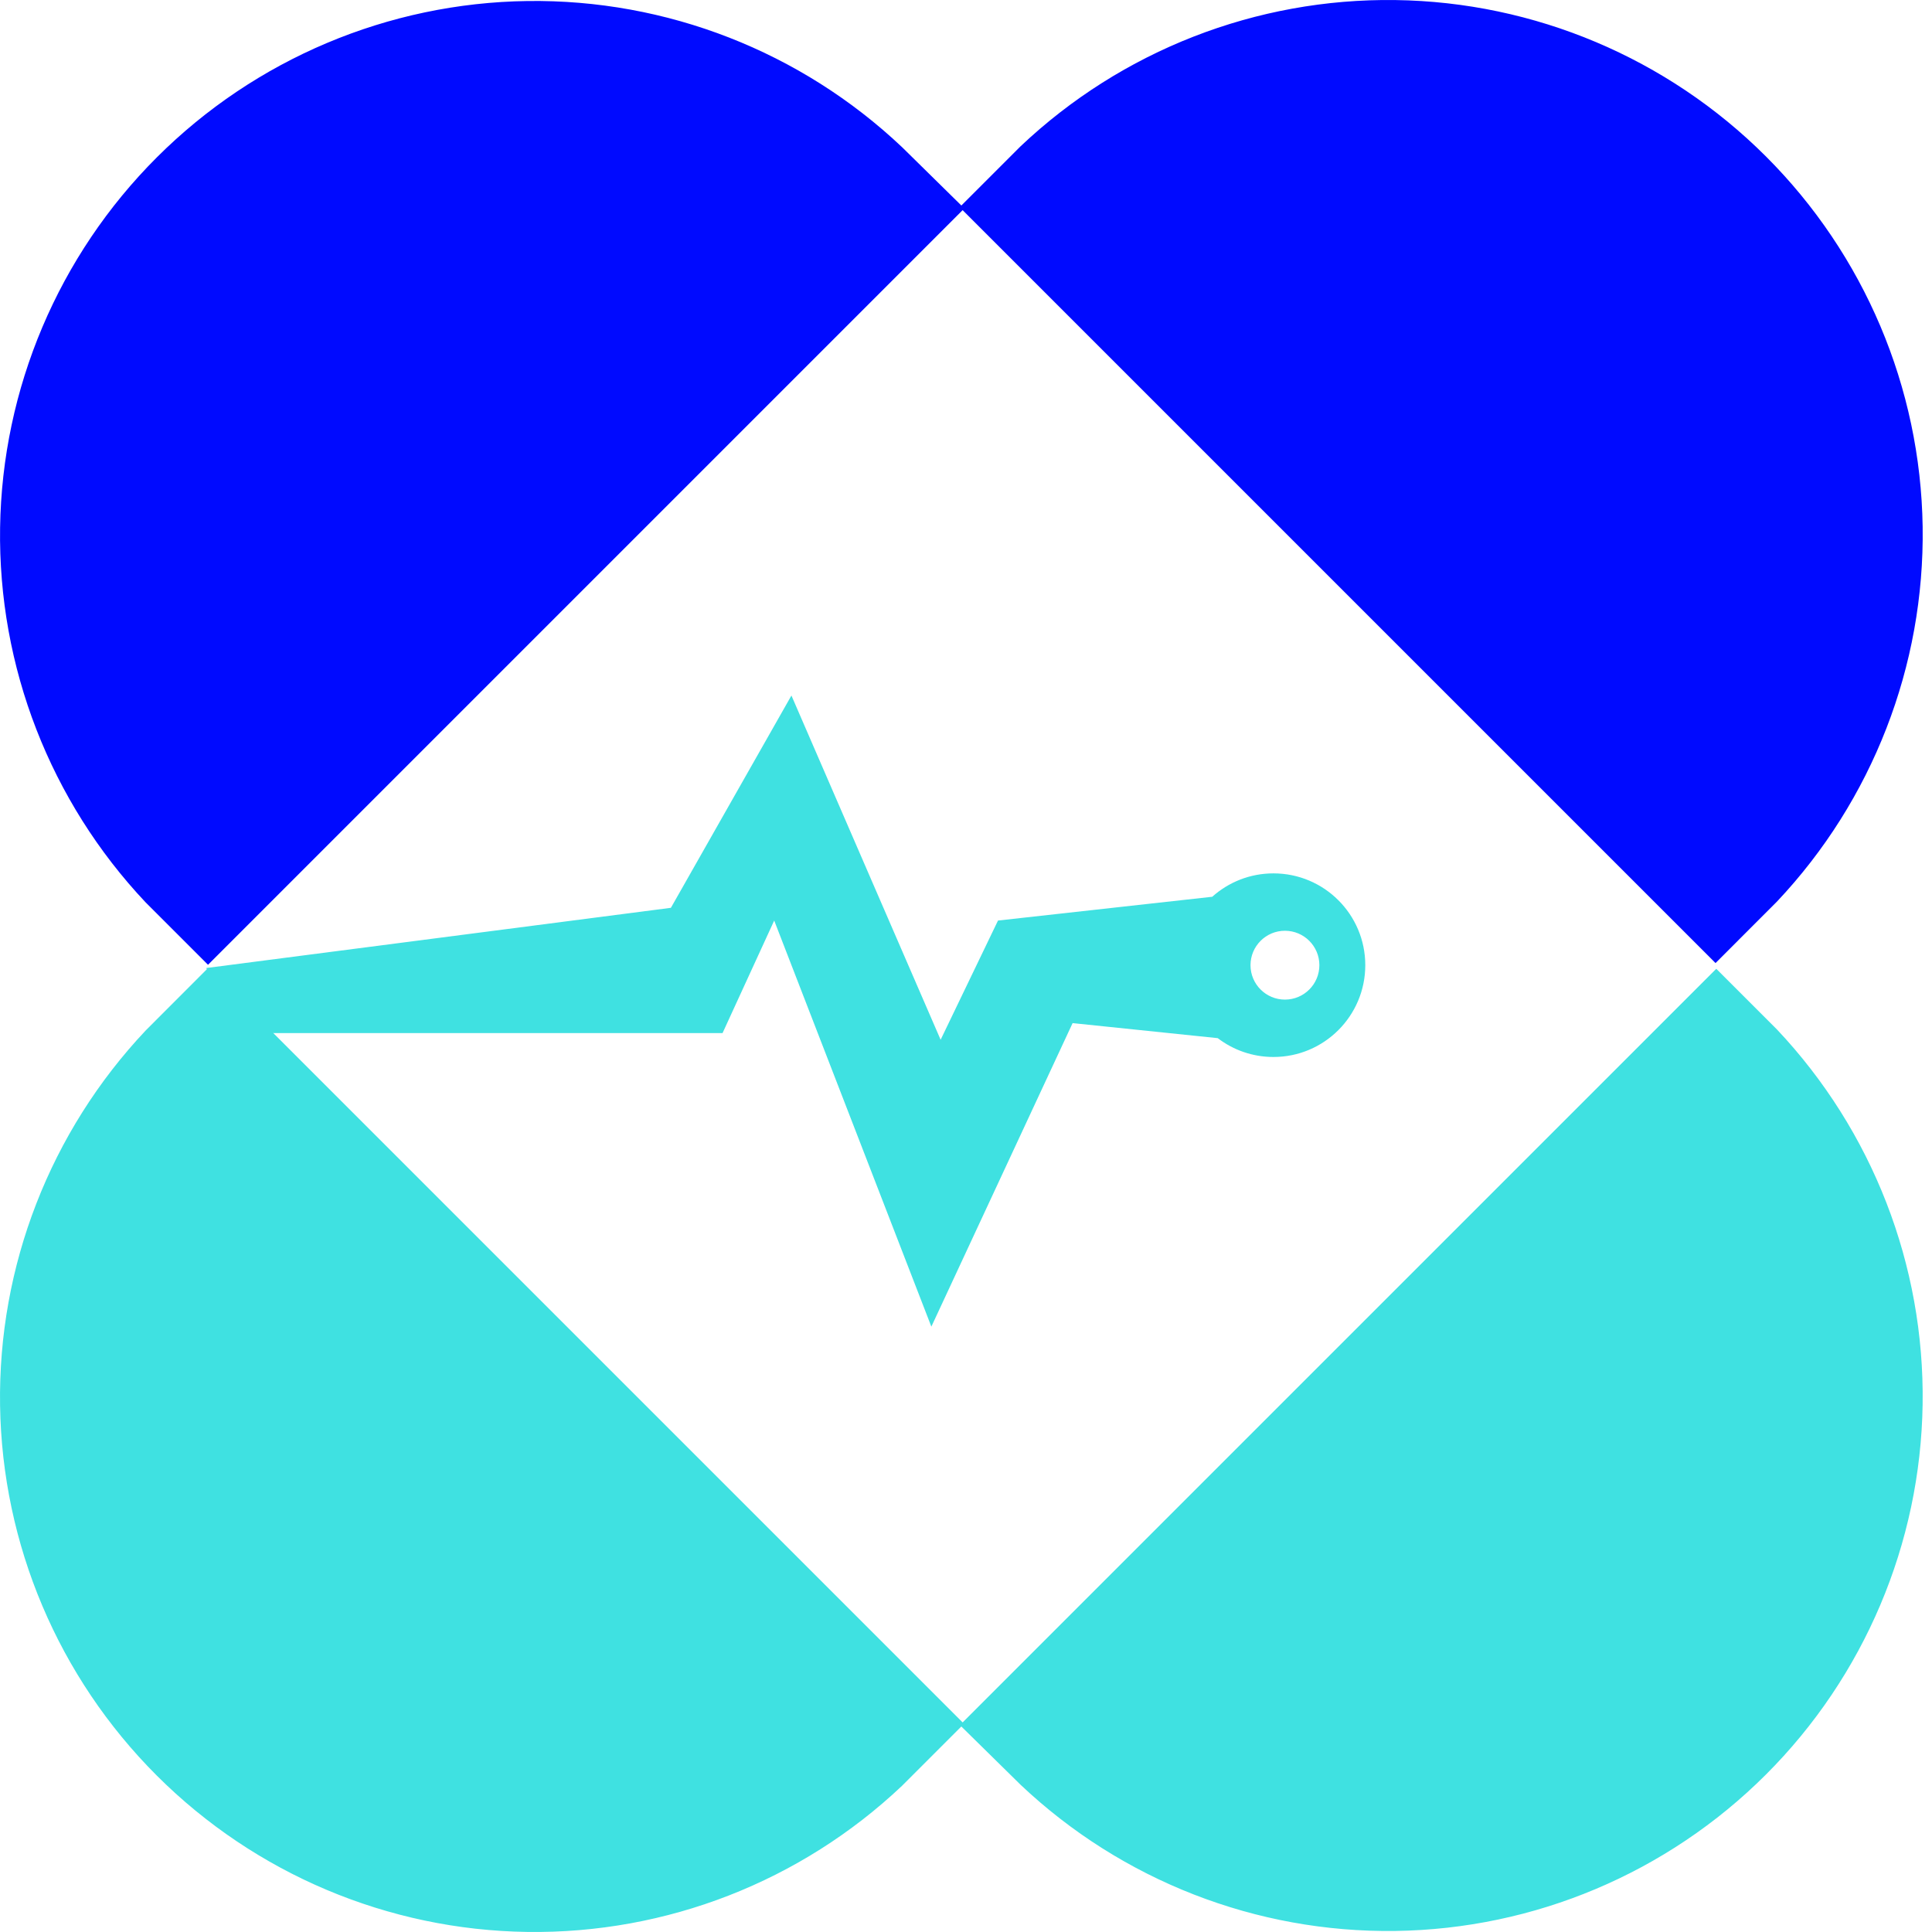<svg width="150" height="150" viewBox="0 0 150 150" fill="none" xmlns="http://www.w3.org/2000/svg">
<path fill-rule="evenodd" clip-rule="evenodd" d="M16.161 75.15L11.314 80.003C3.9 87.863 -0.157 98.303 0.005 109.106C0.166 119.91 4.533 130.224 12.177 137.859C19.822 145.494 30.142 149.848 40.946 149.995C51.749 150.142 62.184 146.072 70.034 138.648L74.638 134.044L79.242 138.573C87.093 145.996 97.528 150.067 108.331 149.919C119.134 149.772 129.454 145.419 137.099 137.784C144.744 130.149 149.111 119.834 149.272 109.031C149.433 98.228 145.376 87.787 137.963 79.928L133.251 75.216L74.739 133.728L16.161 75.15Z" fill="#3FE1E1"/>
<path fill-rule="evenodd" clip-rule="evenodd" d="M70.036 11.426L74.64 15.955L79.244 11.351C87.094 3.927 97.53 -0.143 108.333 0.004C119.136 0.151 129.456 4.505 137.101 12.14C144.746 19.775 149.113 30.089 149.274 40.892C149.435 51.695 145.378 62.136 137.965 69.996L133.194 74.772L74.738 16.316L16.15 74.905L11.316 70.071C3.902 62.211 -0.155 51.771 0.007 40.968C0.168 30.165 4.535 19.85 12.179 12.215C19.824 4.58 30.144 0.227 40.948 0.079C51.751 -0.068 62.186 4.002 70.036 11.426Z" fill="#000AFF"/>
<path fill-rule="evenodd" clip-rule="evenodd" d="M77.485 71.471L73.03 80.727L61.446 54L52.089 70.482L16 75.159L19.99 80.207H56.099L60.109 71.471L72.31 103L83.277 79.434L94.546 80.602C95.746 81.519 97.245 82.064 98.871 82.064C102.808 82.064 106 78.873 106 74.936C106 71 102.808 67.809 98.871 67.809C97.046 67.809 95.38 68.495 94.119 69.624L77.485 71.471ZM99.762 77.609C101.239 77.609 102.436 76.412 102.436 74.936C102.436 73.46 101.239 72.264 99.762 72.264C98.286 72.264 97.089 73.46 97.089 74.936C97.089 76.412 98.286 77.609 99.762 77.609Z" fill="#3FE1E1"/>
</svg>
